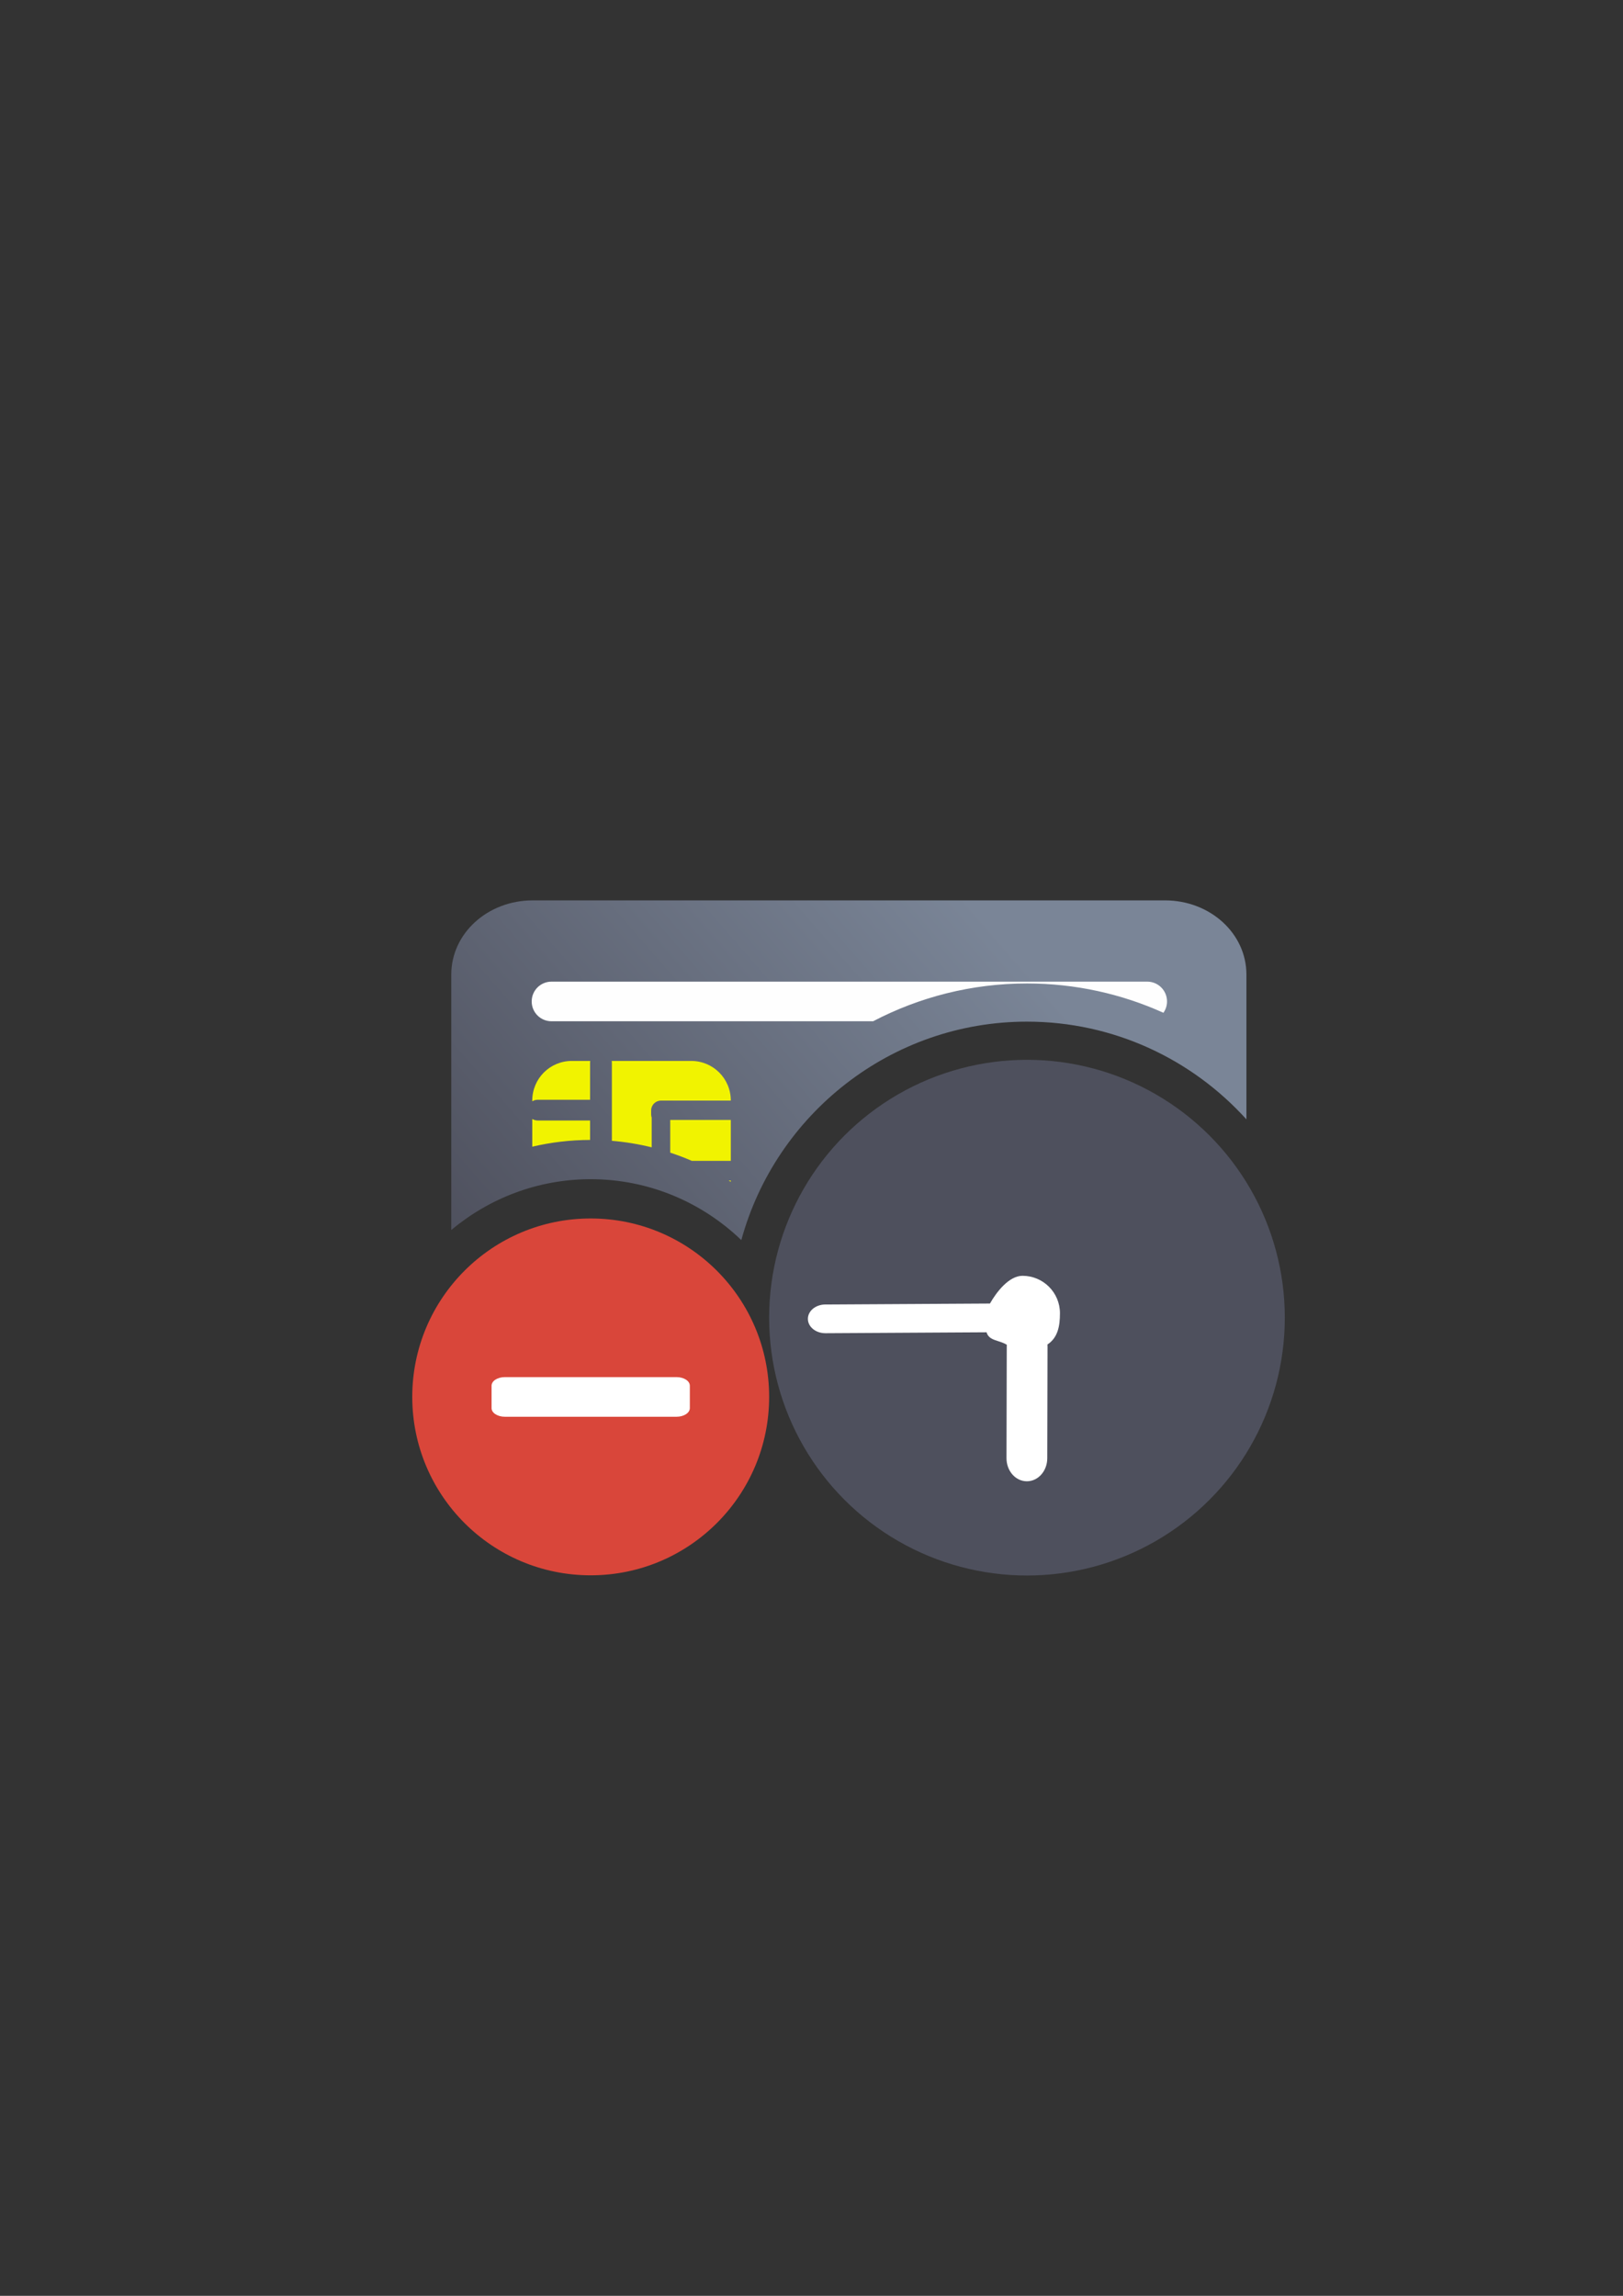 <?xml version="1.0" encoding="UTF-8" standalone="no"?>
<!-- Created with Inkscape (http://www.inkscape.org/) -->

<svg
   xmlns:dc="http://purl.org/dc/elements/1.1/"
   xmlns:cc="http://creativecommons.org/ns#"
   xmlns:rdf="http://www.w3.org/1999/02/22-rdf-syntax-ns#"
   xmlns:svg="http://www.w3.org/2000/svg"
   xmlns="http://www.w3.org/2000/svg"
   xmlns:xlink="http://www.w3.org/1999/xlink"
   xmlns:sodipodi="http://sodipodi.sourceforge.net/DTD/sodipodi-0.dtd"
   xmlns:inkscape="http://www.inkscape.org/namespaces/inkscape"
   width="210mm"
   height="297mm"
   viewBox="0 0 744.094 1052.362"
   id="svg2"
   version="1.1"
   inkscape:version="0.91 r13725"
   inkscape:export-xdpi="4.9495335"
   inkscape:export-ydpi="4.9495335"
   sodipodi:docname="chipcard-expired_blocked.svg"
   inkscape:export-filename="C:\Users\johannes\Documents\Arbeit\RRZE\github3\bicons\22x22\emblems\chipcard-expired_blocked.png">
  <rect x="0" y="0" width="744.094" height="1052.362" fill="#333333" stroke="none"/>
  <defs
     id="defs4">
    <linearGradient
       id="linearGradient2224">
      <stop
         id="stop2226"
         offset="0"
         style="stop-color:#7c7c7c;stop-opacity:1;" />
      <stop
         id="stop2228"
         offset="1"
         style="stop-color:#b8b8b8;stop-opacity:1;" />
    </linearGradient>
    <linearGradient
       id="linearGradient15218">
      <stop
         id="stop15220"
         offset="0"
         style="stop-color:#eeeeef;stop-opacity:1;" />
      <stop
         id="stop2736"
         offset="0.599"
         style="stop-color:#d3d7cf;stop-opacity:1;" />
      <stop
         id="stop2738"
         offset="0.828"
         style="stop-color:#ffffff;stop-opacity:1;" />
      <stop
         id="stop15222"
         offset="1"
         style="stop-color:#d3d7cf;stop-opacity:1;" />
    </linearGradient>
    <pattern
       y="0"
       x="0"
       height="6"
       width="6"
       patternUnits="userSpaceOnUse"
       id="EMFhbasepattern" />
    <pattern
       y="0"
       x="0"
       height="6"
       width="6"
       patternUnits="userSpaceOnUse"
       id="EMFhbasepattern-5" />
    <pattern
       y="0"
       x="0"
       height="6"
       width="6"
       patternUnits="userSpaceOnUse"
       id="EMFhbasepattern-6" />
    <pattern
       y="0"
       x="0"
       height="6"
       width="6"
       patternUnits="userSpaceOnUse"
       id="EMFhbasepattern-2" />
    <linearGradient
       inkscape:collect="always"
       xlink:href="#linearGradient4321"
       id="linearGradient4208"
       x1="226.846"
       y1="638.235"
       x2="454.331"
       y2="458.068"
       gradientUnits="userSpaceOnUse"
       gradientTransform="matrix(1.012,0,0,0.921,-192.087,-317.127)" />
    <linearGradient
       id="linearGradient4321"
       inkscape:collect="always">
      <stop
         id="stop4323"
         offset="0"
         style="stop-color:#4e505d;stop-opacity:1;" />
      <stop
         id="stop4325"
         offset="1"
         style="stop-color:#7a8597;stop-opacity:1" />
    </linearGradient>
  </defs>
  <sodipodi:namedview
     id="base"
     pagecolor="#ffffff"
     bordercolor="#666666"
     borderopacity="1.0"
     inkscape:pageopacity="0.0"
     inkscape:pageshadow="2"
     inkscape:zoom="1"
     inkscape:cx="348.49842"
     inkscape:cy="454.55563"
     inkscape:document-units="px"
     inkscape:current-layer="layer1"
     showgrid="false"
     showguides="true"
     inkscape:guide-bbox="true"
     inkscape:window-width="1366"
     inkscape:window-height="721"
     inkscape:window-x="-4"
     inkscape:window-y="-4"
     inkscape:window-maximized="1"
     inkscape:snap-bbox="true"
     inkscape:bbox-paths="true"
     inkscape:bbox-nodes="true"
     inkscape:snap-nodes="false"
     inkscape:snap-global="true">
    <sodipodi:guide
       position="315.536,730.179"
       orientation="0,1"
       id="guide3338" />
    <sodipodi:guide
       position="351.25,330.179"
       orientation="0,1"
       id="guide3340" />
    <sodipodi:guide
       position="189.107,408.839"
       orientation="1,0"
       id="guide3344" />
    <sodipodi:guide
       position="589.045,468.079"
       orientation="1,0"
       id="guide3346" />
    <inkscape:grid
       type="xygrid"
       id="grid3440" />
    <sodipodi:guide
       position="589.045,378.302"
       orientation="1,0"
       id="guide3411" />
  </sodipodi:namedview>
  <g
     inkscape:label="Ebene 1"
     inkscape:groupmode="layer"
     id="layer1">
    <g
       transform="translate(189.007,-330.178)"
       id="g4435">
      <path
         inkscape:connector-curvature="0"
         id="rect3789"
         transform="translate(0,652.362)"
         d="m 55.223,90.537 c -20.68,0 -37.33,15.153 -37.33,33.977 l 0,117.119 c 17.345,-14.523 39.652,-23.293 63.918,-23.293 26.74,0 51.096,10.654 69.059,27.918 15.693,-57.584 68.514,-100.137 130.959,-100.137 39.826,0 75.739,17.308 100.604,44.785 l 0,-66.393 c 0,-18.823 -16.648,-33.977 -37.328,-33.977 l -289.881,0 z M 284.115,185.656 c -54.564,0 -98.422,43.858 -98.422,98.422 0,9.014 1.205,17.733 3.449,26.014 l 155.961,0 c 19.918,0 36.09,-14.058 37.256,-31.912 -3.027,-51.792 -45.661,-92.523 -98.244,-92.523 z M 78.771,259.871 c -24.377,2e-5 -45.25,13.958 -55.145,34.381 6.598,9.529 18.255,15.84 31.596,15.84 l 83.824,0 C 133.898,281.393 109.041,259.871 78.771,259.871 Z"
         style="fill:url(#linearGradient4208);fill-opacity:1;stroke:none;stroke-width:16.954;stroke-linecap:round;stroke-linejoin:round;stroke-miterlimit:4;stroke-dasharray:none;stroke-dashoffset:0;stroke-opacity:1" />
      <path
         inkscape:connector-curvature="0"
         id="rect4280"
         transform="translate(0,652.362)"
         d="m 63.84,127.783 c -5.031,0 -9.08,4.049 -9.08,9.08 0,5.031 4.049,9.082 9.08,9.082 l 147.453,0 c 21.144,-11.055 45.142,-17.324 70.535,-17.324 22.25,0 43.431,4.81 62.559,13.438 1.031,-1.471 1.648,-3.254 1.648,-5.195 0,-5.031 -4.049,-9.08 -9.08,-9.08 l -273.115,0 z"
         style="color:#000000;clip-rule:nonzero;display:inline;overflow:visible;visibility:visible;opacity:0.99;isolation:auto;mix-blend-mode:normal;color-interpolation:sRGB;color-interpolation-filters:linearRGB;solid-color:#000000;solid-opacity:1;fill:#ffffff;fill-opacity:1;fill-rule:nonzero;stroke:none;stroke-width:40;stroke-linecap:square;stroke-linejoin:miter;stroke-miterlimit:4;stroke-dasharray:none;stroke-dashoffset:0;stroke-opacity:1;color-rendering:auto;image-rendering:auto;shape-rendering:auto;text-rendering:auto;enable-background:accumulate" />
      <path
         inkscape:connector-curvature="0"
         id="rect4270"
         transform="translate(0,652.362)"
         d="m 73.182,164.129 c -10.061,0 -18.16,8.101 -18.16,18.162 l 0,0.334 c 0.737,-0.427 1.583,-0.689 2.5,-0.689 l 24,0 0,-17 c 0,-0.276 0.028,-0.543 0.07,-0.807 l -8.41,0 z m 18.27,0 c 0.043,0.263 0.07,0.531 0.07,0.807 l 0,35.812 c 6.229,0.516 12.325,1.524 18.25,2.984 l 0,-13.65 c -0.15,-0.451 -0.25,-0.925 -0.25,-1.428 l 0,-1.812 c 0,-2.51 2.021,-4.531 4.531,-4.531 l 0.881,0 0.176,0 30.934,0 0,-0.019 c 0,-10.061 -8.101,-18.162 -18.162,-18.162 l -36.43,0 z m -36.43,26.617 0,12.699 c 8.525,-2.007 17.396,-3.079 26.5,-3.102 l 0,-8.908 -24,0 c -0.917,0 -1.763,-0.262 -2.5,-0.689 z m 63.25,0.439 0,14.986 c 3.373,1.109 6.682,2.365 9.916,3.764 l 17.855,0 0,-18.75 -27.771,0 z m 26.814,27.75 c 0.311,0.2 0.618,0.407 0.928,0.609 0.008,-0.203 0.022,-0.404 0.023,-0.609 l -0.951,0 z"
         style="color:#000000;clip-rule:nonzero;display:inline;overflow:visible;visibility:visible;opacity:1;isolation:auto;mix-blend-mode:normal;color-interpolation:sRGB;color-interpolation-filters:linearRGB;solid-color:#000000;solid-opacity:1;fill:#f1f300;fill-opacity:1;fill-rule:nonzero;stroke:none;stroke-width:20;stroke-linecap:square;stroke-linejoin:round;stroke-miterlimit:4;stroke-dasharray:none;stroke-dashoffset:0;stroke-opacity:1;color-rendering:auto;image-rendering:auto;shape-rendering:auto;text-rendering:auto;enable-background:accumulate" />
      <rect
         inkscape:export-ydpi="4.9499998"
         inkscape:export-xdpi="4.9499998"
         y="652.362"
         x="0.038"
         height="400"
         width="400"
         id="rect3336"
         style="fill:none;fill-rule:evenodd;stroke:none;stroke-width:1px;stroke-linecap:butt;stroke-linejoin:miter;stroke-opacity:1" />
      <path
         style="fill:#d9463a;fill-opacity:1;fill-rule:evenodd;stroke:none"
         d="m 163.62,970.489 c 0,-45.171 -36.626,-81.787 -81.81,-81.787 C 36.626,888.702 0,925.318 0,970.489 c 0,45.171 36.626,81.787 81.81,81.787 45.184,0 81.81,-36.616 81.81,-81.787 z"
         id="path4184"
         inkscape:connector-curvature="0" />
      <path
         style="fill:#ffffff;fill-opacity:1;fill-rule:nonzero;stroke:none"
         d="m 42.503,961.419 78.614,0 c 3.396,0 6.143,1.738 6.143,3.958 l 0,10.266 c 0,2.188 -2.747,3.958 -6.143,3.958 l -78.614,0 c -3.396,0 -6.143,-1.77 -6.143,-3.958 l 0,-10.266 c 0,-2.221 2.747,-3.958 6.143,-3.958 z"
         id="path4186"
         inkscape:connector-curvature="0" />
      <ellipse
         ry="118.19"
         rx="118.209"
         cy="934.172"
         cx="281.829"
         id="path4238"
         style="color:#000000;clip-rule:nonzero;display:inline;overflow:visible;visibility:visible;opacity:1;isolation:auto;mix-blend-mode:normal;color-interpolation:sRGB;color-interpolation-filters:linearRGB;solid-color:#000000;solid-opacity:1;fill:#4e505d;fill-opacity:1;fill-rule:nonzero;stroke:none;stroke-width:35;stroke-linecap:square;stroke-linejoin:round;stroke-miterlimit:4;stroke-dasharray:none;stroke-dashoffset:0;stroke-opacity:1;color-rendering:auto;image-rendering:auto;shape-rendering:auto;text-rendering:auto;enable-background:accumulate" />
      <path
         id="path4190-8"
         d="m 279.787,914.983 c -6.182,0.005 -11.884,7.333 -14.927,12.714 l -75.48,0.434 c -4.451,0.022 -8.015,2.978 -7.993,6.627 0.023,3.649 3.625,6.568 8.076,6.546 l 73.833,-0.426 c 1.162,4.028 5.758,3.492 9.299,5.738 -0.015,0.242 -0.033,0.484 -0.034,0.731 l -0.119,51.219 c -0.014,5.864 4.143,10.594 9.321,10.606 5.178,0.012 9.357,-4.698 9.371,-10.562 l 0.121,-51.219 c 7.3e-4,-0.309 -0.016,-0.614 -0.038,-0.916 4.824,-3.172 5.73,-8.557 5.734,-14.33 0,-9.478 -7.685,-17.161 -17.164,-17.161 z"
         style="opacity:1;fill:#ffffff;fill-opacity:1;stroke:none;stroke-width:16;stroke-linecap:round;stroke-linejoin:round;stroke-miterlimit:4;stroke-dasharray:none;stroke-opacity:1"
         inkscape:connector-curvature="0"
         sodipodi:nodetypes="cccccccccsccccsc" />
    </g>
  </g>
</svg>
